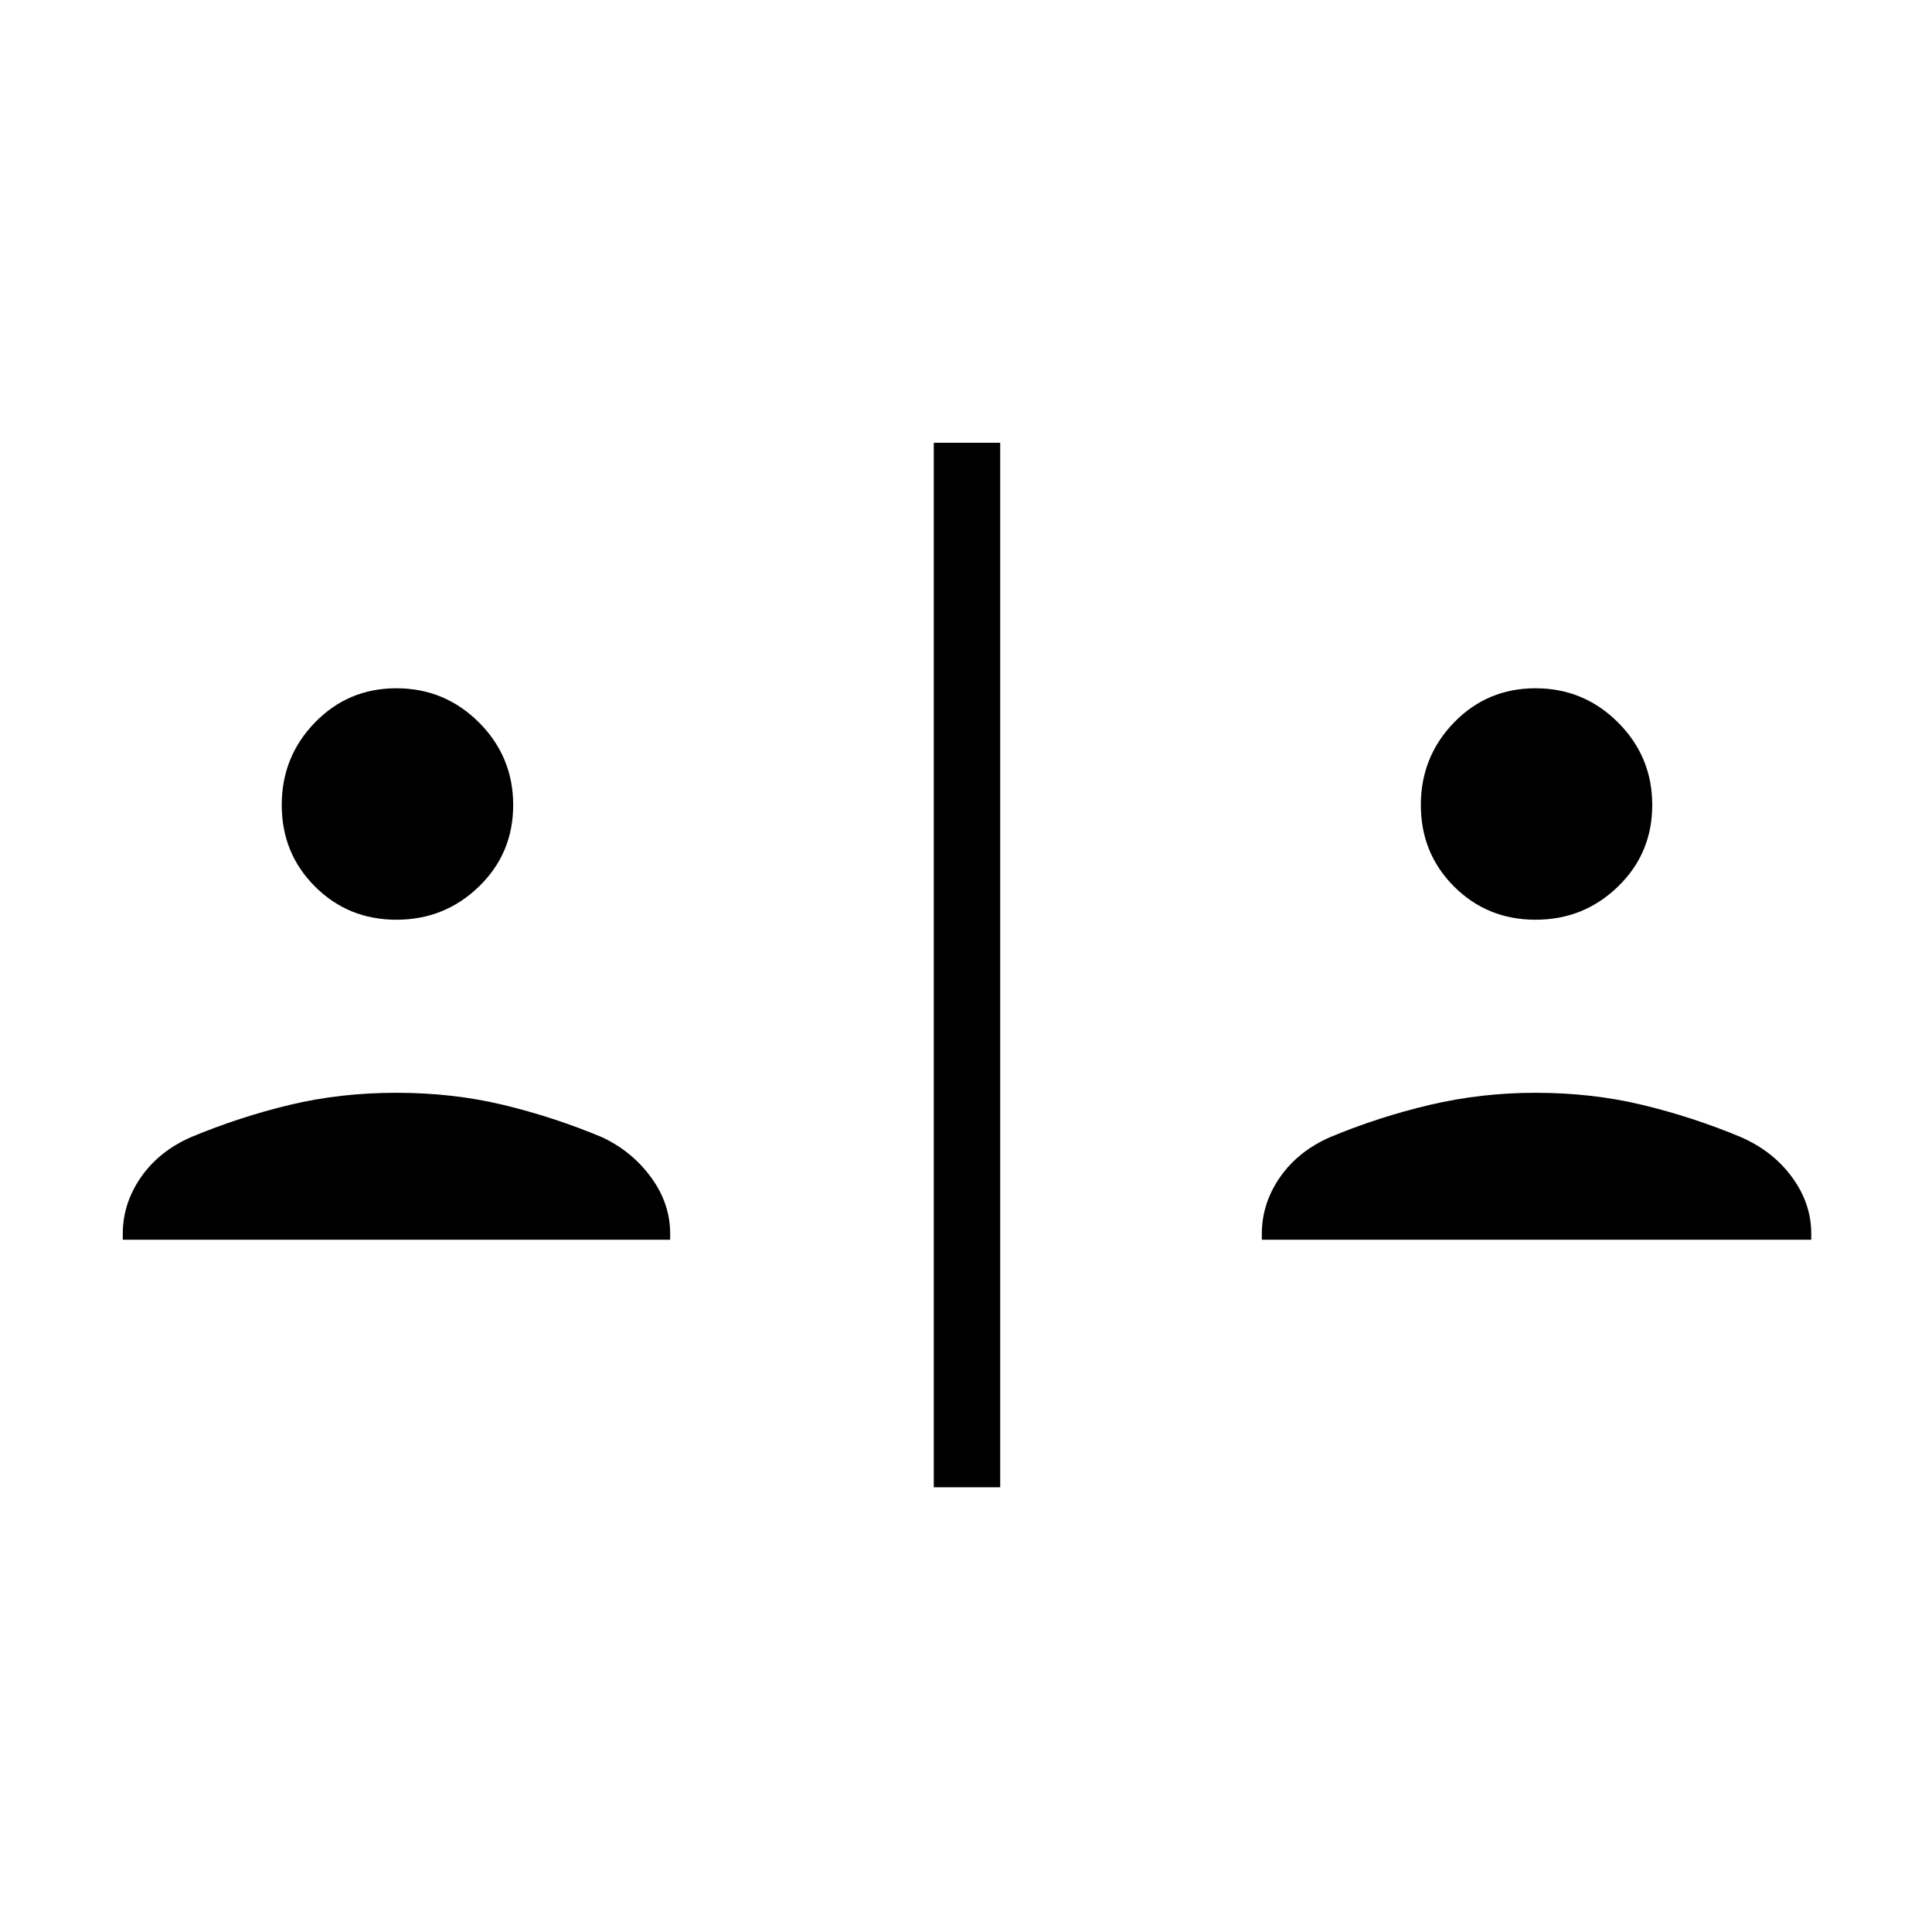 <svg xmlns="http://www.w3.org/2000/svg" height="40" width="40"><path d="M19.333 30.792V9.167h1.375v21.625ZM8.208 19.042q-1 0-1.687-.688-.688-.687-.688-1.687t.688-1.709q.687-.708 1.687-.708t1.709.708q.708.709.708 1.709t-.708 1.687q-.709.688-1.709.688Zm-5.666 6.625v-.125q0-.625.375-1.167t1.041-.833q1-.417 2.042-.667 1.042-.25 2.208-.25 1.167 0 2.209.25 1.041.25 2.041.667.625.291 1.021.833.396.542.396 1.167v.125Zm29.25-6.625q-1 0-1.688-.688-.687-.687-.687-1.687t.687-1.709q.688-.708 1.688-.708t1.708.708q.708.709.708 1.709t-.708 1.687q-.708.688-1.708.688Zm-5.667 6.625v-.125q0-.625.375-1.167t1.042-.833q1-.417 2.062-.667 1.063-.25 2.188-.25 1.166 0 2.208.25 1.042.25 2.042.667.666.291 1.062.833t.396 1.167v.125Z"/></svg>